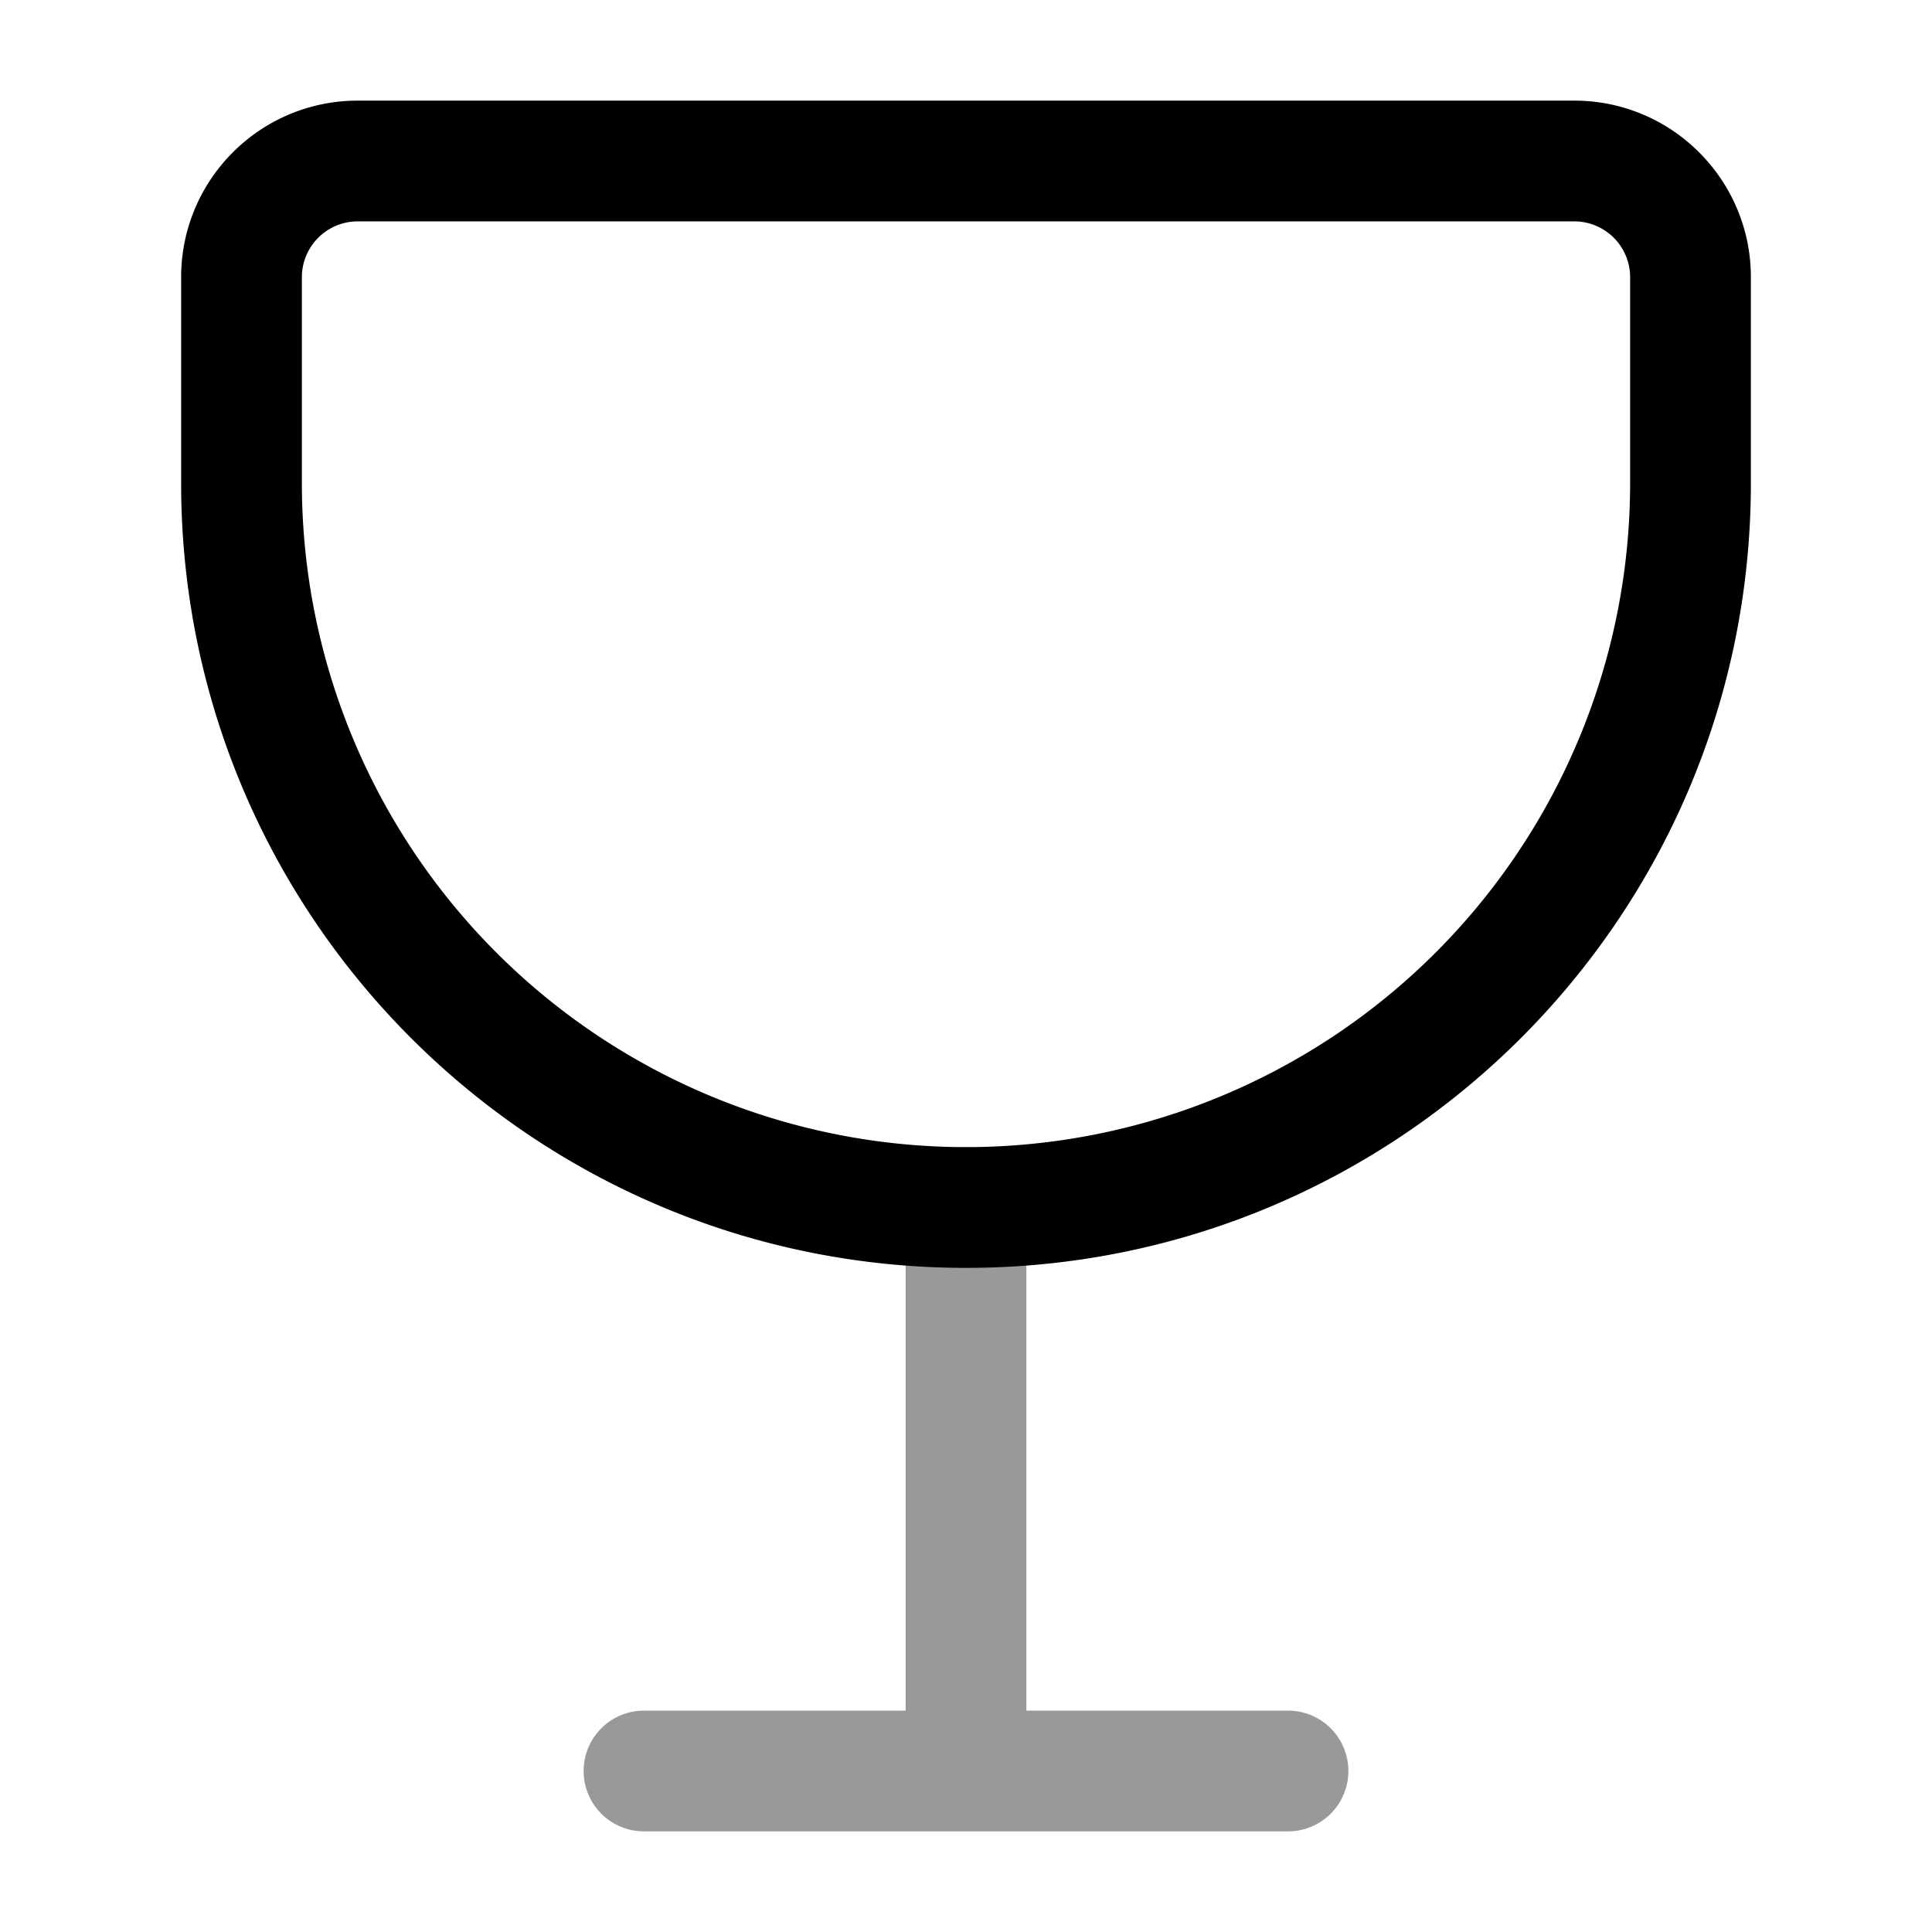 <svg xmlns="http://www.w3.org/2000/svg" width="24" height="24" fill="currentColor" viewBox="0 0 24 24">
  <path fill-rule="evenodd" d="M12 14.25a.75.75 0 01.75.75v6.25H16a.75.75 0 010 1.5H8a.75.75 0 010-1.5h3.25V15a.75.75 0 01.75-.75z" opacity=".4"/>
  <path fill-rule="evenodd" d="M2.25 3.444c0-1.212.982-2.194 2.194-2.194h15.112c1.211 0 2.194.982 2.194 2.194V6c0 5.385-4.365 9.75-9.75 9.75S2.25 11.385 2.25 6V3.444zm2.194-.694a.694.694 0 00-.694.694V6a8.25 8.25 0 1016.5 0V3.444a.694.694 0 00-.694-.694H4.444z"/>
</svg>
